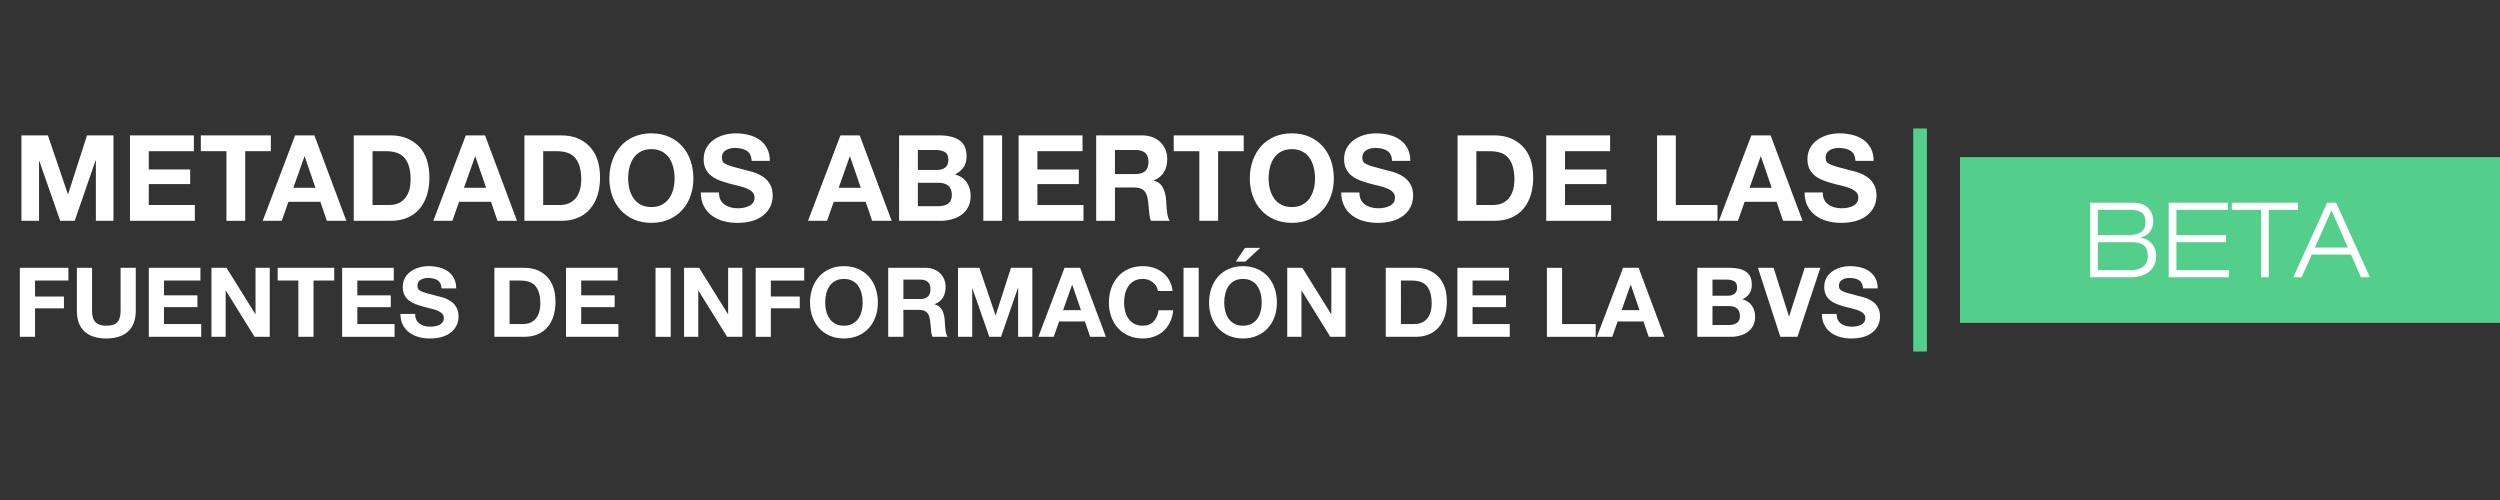 <?xml version="1.0" encoding="utf-8"?>
<!-- Generator: Adobe Illustrator 14.0.0, SVG Export Plug-In . SVG Version: 6.00 Build 43363)  -->
<!DOCTYPE svg PUBLIC "-//W3C//DTD SVG 1.1//EN" "http://www.w3.org/Graphics/SVG/1.1/DTD/svg11.dtd">
<svg version="1.1" id="Camada_1" xmlns="http://www.w3.org/2000/svg" xmlns:xlink="http://www.w3.org/1999/xlink" x="0px" y="0px"
	 width="750px" height="150px" viewBox="0 0 750 150" enable-background="new 0 0 750 150" xml:space="preserve">
<rect x="0" y="0" width="750" height="150" fill="#333333" stroke="none"/>
<g>
	<rect x="588" y="47.143" fill="#54CF8B" width="162" height="49.715"/>
	<rect x="573.972" y="38.545" fill="#54CF8B" width="4.108" height="66.91"/>
	<g>
		<path fill="#FFFFFF" d="M627.026,60.821h12.713c2.088,0,3.648,0.517,4.682,1.551c1.033,1.032,1.551,2.395,1.551,4.086
			c0,1.148-0.324,2.16-0.971,3.037c-0.648,0.877-1.609,1.462-2.881,1.753v0.063c1.461,0.209,2.613,0.809,3.459,1.8
			c0.846,0.992,1.268,2.219,1.268,3.68c0,1.127-0.213,2.098-0.641,2.912c-0.43,0.813-0.998,1.477-1.707,1.988
			c-0.711,0.512-1.498,0.887-2.363,1.127c-0.867,0.24-1.76,0.359-2.678,0.359h-12.432V60.821z M629.344,70.528h9.174
			c1.67,0,2.943-0.308,3.82-0.924c0.877-0.615,1.314-1.633,1.314-3.053c0-1.294-0.381-2.218-1.143-2.771
			c-0.762-0.553-1.832-0.829-3.209-0.829h-9.957V70.528z M629.344,81.049h9.738c1.607,0,2.885-0.344,3.834-1.033
			c0.949-0.688,1.426-1.764,1.426-3.225c0-1.523-0.414-2.594-1.236-3.21c-0.826-0.615-1.979-0.924-3.461-0.924h-10.301V81.049z"/>
		<path fill="#FFFFFF" d="M650.604,60.821h17.787v2.13h-15.469v7.577h14.902v2.129h-14.902v8.392h15.719v2.129h-18.037V60.821z"/>
		<path fill="#FFFFFF" d="M678.317,62.951h-8.768v-2.13h19.85v2.13h-8.768v20.227h-2.314V62.951z"/>
		<path fill="#FFFFFF" d="M705.307,76.383h-11.773l-3.039,6.795h-2.504l10.145-22.356h2.693l10.145,22.356h-2.691L705.307,76.383z
			 M699.451,63.139l-4.979,11.115h9.895L699.451,63.139z"/>
	</g>
</g>
<g>
	<path fill="#FFFFFF" d="M6.434,40.614h7.934l5.995,17.627h0.072l5.672-17.627h7.934v25.633h-5.277V48.082h-0.072L22.41,66.247
		h-4.344l-6.283-17.986h-0.072v17.986H6.434V40.614z"/>
	<path fill="#FFFFFF" d="M38.995,40.614h19.17v4.739H44.632v5.493h12.421v4.379H44.632v6.283h13.822v4.739H38.995V40.614z"/>
	<path fill="#FFFFFF" d="M67.931,45.353h-7.683v-4.739H81.25v4.739h-7.683v20.894h-5.636V45.353z"/>
	<path fill="#FFFFFF" d="M88.537,40.614h5.78l9.585,25.633h-5.852l-1.938-5.708h-9.585l-2.01,5.708h-5.708L88.537,40.614z
		 M87.999,56.339h6.642l-3.231-9.406h-0.072L87.999,56.339z"/>
	<path fill="#FFFFFF" d="M106.128,40.614h11.057c3.47,0,6.276,1.083,8.418,3.249c2.142,2.167,3.213,5.308,3.213,9.424
		c0,1.891-0.24,3.62-0.718,5.188c-0.479,1.568-1.208,2.938-2.19,4.111c-0.981,1.173-2.202,2.076-3.662,2.71
		c-1.46,0.634-3.147,0.951-5.062,0.951h-11.057V40.614z M111.764,61.508h5.026c0.862,0,1.669-0.138,2.423-0.413
		c0.754-0.274,1.43-0.718,2.028-1.328s1.071-1.412,1.418-2.405c0.346-0.993,0.521-2.172,0.521-3.536c0-2.752-0.563-4.852-1.688-6.3
		c-1.125-1.448-3.028-2.172-5.708-2.172h-4.021V61.508z"/>
	<path fill="#FFFFFF" d="M139.731,40.614h5.78l9.585,25.633h-5.852l-1.938-5.708h-9.585l-2.01,5.708h-5.708L139.731,40.614z
		 M139.192,56.339h6.642l-3.231-9.406h-0.072L139.192,56.339z"/>
	<path fill="#FFFFFF" d="M157.322,40.614h11.057c3.47,0,6.276,1.083,8.418,3.249c2.142,2.167,3.213,5.308,3.213,9.424
		c0,1.891-0.24,3.62-0.718,5.188c-0.479,1.568-1.208,2.938-2.19,4.111c-0.981,1.173-2.202,2.076-3.662,2.71
		c-1.46,0.634-3.147,0.951-5.062,0.951h-11.057V40.614z M162.958,61.508h5.026c0.862,0,1.669-0.138,2.423-0.413
		c0.754-0.274,1.43-0.718,2.028-1.328s1.071-1.412,1.418-2.405c0.346-0.993,0.521-2.172,0.521-3.536c0-2.752-0.563-4.852-1.688-6.3
		c-1.125-1.448-3.028-2.172-5.708-2.172h-4.021V61.508z"/>
	<path fill="#FFFFFF" d="M183.672,48.225c0.575-1.651,1.406-3.093,2.495-4.326c1.089-1.232,2.417-2.19,3.985-2.872
		c1.567-0.682,3.321-1.023,5.26-1.023c1.938,0,3.691,0.341,5.259,1.023c1.567,0.682,2.901,1.64,4.003,2.872
		c1.1,1.233,1.932,2.674,2.495,4.326c0.562,1.651,0.844,3.423,0.844,5.313c0,1.843-0.282,3.572-0.844,5.188
		c-0.563,1.615-1.395,3.034-2.495,4.254c-1.102,1.221-2.436,2.172-4.003,2.854c-1.568,0.682-3.321,1.023-5.259,1.023
		c-1.939,0-3.692-0.341-5.26-1.023c-1.568-0.682-2.896-1.627-3.985-2.836c-1.089-1.208-1.92-2.626-2.495-4.254
		c-0.574-1.627-0.861-3.362-0.861-5.206C182.811,51.648,183.098,49.876,183.672,48.225z M188.842,56.751
		c0.263,1.018,0.676,1.933,1.238,2.747c0.562,0.814,1.287,1.454,2.172,1.92s1.939,0.7,3.16,0.7c1.22,0,2.279-0.239,3.177-0.718
		c0.897-0.479,1.621-1.118,2.172-1.92c0.55-0.802,0.957-1.711,1.221-2.729c0.263-1.017,0.395-2.088,0.395-3.213
		c0-1.172-0.132-2.285-0.395-3.339c-0.264-1.053-0.67-1.986-1.221-2.8c-0.551-0.813-1.274-1.459-2.172-1.938
		c-0.897-0.479-1.957-0.718-3.177-0.718c-1.221,0-2.28,0.239-3.177,0.718c-0.897,0.479-1.622,1.125-2.172,1.938
		c-0.551,0.814-0.958,1.748-1.221,2.8c-0.264,1.054-0.395,2.167-0.395,3.339C188.447,54.664,188.578,55.734,188.842,56.751z"/>
	<path fill="#FFFFFF" d="M215.695,57.739c0,1.604,0.532,2.794,1.598,3.572c1.064,0.778,2.423,1.167,4.075,1.167
		c0.55,0,1.106-0.048,1.669-0.144c0.562-0.095,1.101-0.263,1.615-0.502s0.927-0.568,1.239-0.987
		c0.311-0.418,0.466-0.939,0.466-1.562c0-0.574-0.156-1.059-0.466-1.454c-0.312-0.395-0.73-0.73-1.257-1.005
		c-0.526-0.275-1.101-0.508-1.723-0.7c-0.623-0.191-1.46-0.406-2.513-0.646c-0.695-0.191-1.245-0.335-1.651-0.431
		c-1.125-0.311-2.118-0.634-2.98-0.969c-0.861-0.335-1.646-0.772-2.352-1.311s-1.269-1.221-1.687-2.046
		c-0.419-0.826-0.628-1.813-0.628-2.961c0-1.269,0.27-2.393,0.808-3.375c0.539-0.981,1.269-1.795,2.19-2.441
		c0.921-0.646,1.951-1.131,3.087-1.454s2.303-0.484,3.5-0.484c1.388,0,2.698,0.156,3.931,0.466c1.232,0.312,2.321,0.802,3.267,1.472
		c0.945,0.67,1.693,1.532,2.244,2.584c0.55,1.054,0.826,2.298,0.826,3.734h-5.457c-0.072-1.436-0.557-2.441-1.454-3.016
		s-2.1-0.862-3.608-0.862c-1.053,0-1.963,0.24-2.729,0.718c-0.766,0.479-1.148,1.208-1.148,2.19c0,0.502,0.095,0.903,0.287,1.203
		c0.191,0.299,0.526,0.563,1.005,0.79c0.479,0.228,1.113,0.461,1.903,0.7c0.79,0.24,2.083,0.587,3.877,1.041
		c0.072,0,0.263,0.048,0.574,0.144c0.072,0.024,0.144,0.036,0.215,0.036c0.862,0.215,1.651,0.455,2.37,0.718
		c0.718,0.264,1.472,0.664,2.262,1.203c0.79,0.539,1.448,1.269,1.974,2.19c0.526,0.922,0.79,2.028,0.79,3.321
		c0,2.441-0.934,4.422-2.8,5.941c-1.867,1.52-4.487,2.28-7.862,2.28c-1.46,0-2.842-0.18-4.146-0.539
		c-1.305-0.359-2.465-0.916-3.482-1.669c-1.018-0.754-1.819-1.711-2.405-2.872c-0.587-1.161-0.879-2.507-0.879-4.039H215.695z"/>
	<path fill="#FFFFFF" d="M252.133,40.614h5.78l9.585,25.633h-5.852l-1.938-5.708h-9.585l-2.01,5.708h-5.708L252.133,40.614z
		 M251.594,56.339h6.642l-3.231-9.406h-0.072L251.594,56.339z"/>
	<path fill="#FFFFFF" d="M269.724,40.614h12.063c2.608,0,4.625,0.491,6.049,1.472c1.423,0.981,2.136,2.609,2.136,4.882
		c0,2.441-1.161,4.225-3.482,5.349c1.532,0.431,2.698,1.215,3.5,2.352c0.802,1.137,1.203,2.519,1.203,4.146
		c0,1.245-0.246,2.339-0.736,3.285c-0.491,0.946-1.161,1.723-2.011,2.333s-1.813,1.065-2.89,1.364
		c-1.077,0.299-2.214,0.449-3.411,0.449h-12.421V40.614z M275.36,50.99h5.708c1.053,0,1.891-0.251,2.513-0.754
		c0.622-0.503,0.934-1.269,0.934-2.298c0-1.125-0.354-1.896-1.059-2.315c-0.707-0.418-1.646-0.628-2.818-0.628h-5.277V50.99z
		 M275.36,61.867h6.031c1.269,0,2.28-0.257,3.034-0.772c0.754-0.514,1.131-1.382,1.131-2.603c0-1.268-0.359-2.195-1.077-2.782
		c-0.718-0.586-1.711-0.879-2.979-0.879h-6.139V61.867z"/>
	<path fill="#FFFFFF" d="M294.997,40.614h5.636v25.633h-5.636V40.614z"/>
	<path fill="#FFFFFF" d="M305.588,40.614h19.17v4.739h-13.534v5.493h12.421v4.379h-12.421v6.283h13.822v4.739h-19.458V40.614z"/>
	<path fill="#FFFFFF" d="M328.851,40.614h13.821c1.124,0,2.153,0.18,3.087,0.539c0.934,0.359,1.729,0.868,2.388,1.526
		c0.658,0.659,1.16,1.413,1.508,2.262c0.347,0.85,0.521,1.765,0.521,2.747c0,1.556-0.329,2.878-0.987,3.967
		c-0.658,1.089-1.682,1.909-3.069,2.459v0.072c1.269,0.335,2.184,1.036,2.746,2.1c0.563,1.065,0.892,2.364,0.987,3.896
		c0,0.096,0.012,0.383,0.036,0.861c0.071,1.221,0.173,2.262,0.305,3.124c0.132,0.861,0.377,1.556,0.736,2.082h-5.637
		c-0.215-0.479-0.365-1.029-0.448-1.651c-0.084-0.622-0.162-1.424-0.233-2.405c-0.072-0.909-0.144-1.603-0.216-2.082
		c-0.191-1.388-0.604-2.381-1.238-2.98c-0.635-0.598-1.646-0.897-3.033-0.897h-5.637v10.016h-5.636V40.614z M334.487,52.21h6.175
		c1.293,0,2.262-0.292,2.908-0.879c0.646-0.586,0.969-1.513,0.969-2.782c0-1.221-0.322-2.118-0.969-2.692
		c-0.646-0.575-1.615-0.862-2.908-0.862h-6.175V52.21z"/>
	<path fill="#FFFFFF" d="M359.797,45.353h-7.683v-4.739h21.001v4.739h-7.683v20.894h-5.636V45.353z"/>
	<path fill="#FFFFFF" d="M375.807,48.225c0.574-1.651,1.406-3.093,2.496-4.326c1.088-1.232,2.416-2.19,3.984-2.872
		s3.32-1.023,5.26-1.023c1.938,0,3.691,0.341,5.26,1.023c1.566,0.682,2.9,1.64,4.002,2.872c1.102,1.233,1.934,2.674,2.496,4.326
		c0.561,1.651,0.844,3.423,0.844,5.313c0,1.843-0.283,3.572-0.844,5.188c-0.563,1.615-1.395,3.034-2.496,4.254
		c-1.102,1.221-2.436,2.172-4.002,2.854c-1.568,0.682-3.322,1.023-5.26,1.023c-1.939,0-3.691-0.341-5.26-1.023
		c-1.568-0.682-2.896-1.627-3.984-2.836c-1.09-1.208-1.922-2.626-2.496-4.254c-0.574-1.627-0.861-3.362-0.861-5.206
		C374.946,51.648,375.233,49.876,375.807,48.225z M380.977,56.751c0.264,1.018,0.676,1.933,1.238,2.747
		c0.563,0.814,1.287,1.454,2.172,1.92c0.887,0.467,1.939,0.7,3.16,0.7s2.279-0.239,3.178-0.718c0.896-0.479,1.621-1.118,2.172-1.92
		c0.549-0.802,0.957-1.711,1.221-2.729c0.262-1.017,0.395-2.088,0.395-3.213c0-1.172-0.133-2.285-0.395-3.339
		c-0.264-1.053-0.672-1.986-1.221-2.8c-0.551-0.813-1.275-1.459-2.172-1.938c-0.898-0.479-1.957-0.718-3.178-0.718
		s-2.279,0.239-3.178,0.718c-0.896,0.479-1.621,1.125-2.172,1.938c-0.551,0.814-0.957,1.748-1.221,2.8
		c-0.264,1.054-0.395,2.167-0.395,3.339C380.582,54.664,380.713,55.734,380.977,56.751z"/>
	<path fill="#FFFFFF" d="M407.83,57.739c0,1.604,0.531,2.794,1.598,3.572c1.064,0.778,2.422,1.167,4.074,1.167
		c0.551,0,1.107-0.048,1.67-0.144c0.561-0.095,1.1-0.263,1.615-0.502c0.514-0.239,0.928-0.568,1.238-0.987
		c0.311-0.418,0.467-0.939,0.467-1.562c0-0.574-0.156-1.059-0.467-1.454s-0.73-0.73-1.256-1.005c-0.527-0.275-1.102-0.508-1.725-0.7
		c-0.621-0.191-1.459-0.406-2.512-0.646c-0.695-0.191-1.246-0.335-1.652-0.431c-1.125-0.311-2.117-0.634-2.979-0.969
		c-0.863-0.335-1.646-0.772-2.352-1.311c-0.707-0.539-1.27-1.221-1.688-2.046c-0.42-0.826-0.629-1.813-0.629-2.961
		c0-1.269,0.27-2.393,0.809-3.375c0.537-0.981,1.268-1.795,2.189-2.441c0.92-0.646,1.949-1.131,3.088-1.454
		c1.135-0.323,2.303-0.484,3.5-0.484c1.387,0,2.697,0.156,3.93,0.466c1.232,0.312,2.322,0.802,3.268,1.472
		c0.945,0.67,1.693,1.532,2.244,2.584c0.551,1.054,0.826,2.298,0.826,3.734h-5.457c-0.072-1.436-0.557-2.441-1.455-3.016
		c-0.896-0.574-2.1-0.862-3.607-0.862c-1.053,0-1.963,0.24-2.729,0.718c-0.766,0.479-1.148,1.208-1.148,2.19
		c0,0.502,0.096,0.903,0.287,1.203s0.525,0.563,1.006,0.79c0.479,0.228,1.111,0.461,1.902,0.7c0.789,0.24,2.082,0.587,3.877,1.041
		c0.072,0,0.264,0.048,0.574,0.144c0.072,0.024,0.145,0.036,0.215,0.036c0.861,0.215,1.652,0.455,2.369,0.718
		c0.719,0.264,1.473,0.664,2.262,1.203c0.791,0.539,1.449,1.269,1.975,2.19c0.527,0.922,0.791,2.028,0.791,3.321
		c0,2.441-0.934,4.422-2.801,5.941c-1.867,1.52-4.488,2.28-7.861,2.28c-1.461,0-2.844-0.18-4.146-0.539
		c-1.305-0.359-2.467-0.916-3.482-1.669c-1.018-0.754-1.82-1.711-2.406-2.872c-0.586-1.161-0.879-2.507-0.879-4.039H407.83z"/>
	<path fill="#FFFFFF" d="M437.268,40.614h11.057c3.471,0,6.277,1.083,8.42,3.249c2.141,2.167,3.213,5.308,3.213,9.424
		c0,1.891-0.24,3.62-0.719,5.188c-0.479,1.568-1.209,2.938-2.189,4.111c-0.982,1.173-2.203,2.076-3.662,2.71
		c-1.461,0.634-3.146,0.951-5.063,0.951h-11.057V40.614z M442.905,61.508h5.025c0.861,0,1.67-0.138,2.424-0.413
		c0.754-0.274,1.43-0.718,2.027-1.328s1.072-1.412,1.418-2.405c0.348-0.993,0.521-2.172,0.521-3.536c0-2.752-0.563-4.852-1.688-6.3
		c-1.125-1.448-3.027-2.172-5.709-2.172h-4.02V61.508z"/>
	<path fill="#FFFFFF" d="M463.869,40.614h19.17v4.739h-13.533v5.493h12.422v4.379h-12.422v6.283h13.82v4.739h-19.457V40.614z"/>
	<path fill="#FFFFFF" d="M497.114,40.614h5.635v20.894h12.494v4.739h-18.129V40.614z"/>
	<path fill="#FFFFFF" d="M525.401,40.614h5.781l9.584,25.633h-5.852l-1.938-5.708h-9.586l-2.01,5.708h-5.709L525.401,40.614z
		 M524.864,56.339h6.641l-3.23-9.406h-0.072L524.864,56.339z"/>
	<path fill="#FFFFFF" d="M546.834,57.739c0,1.604,0.531,2.794,1.598,3.572c1.064,0.778,2.422,1.167,4.074,1.167
		c0.551,0,1.107-0.048,1.67-0.144c0.561-0.095,1.1-0.263,1.615-0.502c0.514-0.239,0.928-0.568,1.238-0.987
		c0.311-0.418,0.467-0.939,0.467-1.562c0-0.574-0.156-1.059-0.467-1.454s-0.73-0.73-1.256-1.005c-0.527-0.275-1.102-0.508-1.725-0.7
		c-0.621-0.191-1.459-0.406-2.512-0.646c-0.695-0.191-1.246-0.335-1.652-0.431c-1.125-0.311-2.117-0.634-2.979-0.969
		c-0.863-0.335-1.646-0.772-2.352-1.311c-0.707-0.539-1.27-1.221-1.688-2.046c-0.42-0.826-0.629-1.813-0.629-2.961
		c0-1.269,0.27-2.393,0.809-3.375c0.537-0.981,1.268-1.795,2.189-2.441c0.92-0.646,1.949-1.131,3.088-1.454
		c1.135-0.323,2.303-0.484,3.5-0.484c1.387,0,2.697,0.156,3.93,0.466c1.232,0.312,2.322,0.802,3.268,1.472
		c0.945,0.67,1.693,1.532,2.244,2.584c0.551,1.054,0.826,2.298,0.826,3.734h-5.457c-0.072-1.436-0.557-2.441-1.455-3.016
		c-0.896-0.574-2.1-0.862-3.607-0.862c-1.053,0-1.963,0.24-2.729,0.718c-0.766,0.479-1.148,1.208-1.148,2.19
		c0,0.502,0.096,0.903,0.287,1.203s0.525,0.563,1.006,0.79c0.479,0.228,1.111,0.461,1.902,0.7c0.789,0.24,2.082,0.587,3.877,1.041
		c0.072,0,0.264,0.048,0.574,0.144c0.072,0.024,0.145,0.036,0.215,0.036c0.861,0.215,1.652,0.455,2.369,0.718
		c0.719,0.264,1.473,0.664,2.262,1.203c0.791,0.539,1.449,1.269,1.975,2.19c0.527,0.922,0.791,2.028,0.791,3.321
		c0,2.441-0.934,4.422-2.801,5.941c-1.867,1.52-4.488,2.28-7.861,2.28c-1.461,0-2.844-0.18-4.146-0.539
		c-1.305-0.359-2.467-0.916-3.482-1.669c-1.018-0.754-1.82-1.711-2.406-2.872c-0.586-1.161-0.879-2.507-0.879-4.039H546.834z"/>
	<path fill="#FFFFFF" d="M5.958,80.341h14.558v3.828H10.511v4.785h8.671v3.538h-8.671v8.555H5.958V80.341z"/>
	<path fill="#FFFFFF" d="M40.729,93.217c0,2.746-0.769,4.818-2.306,6.221s-3.717,2.103-6.54,2.103s-4.998-0.696-6.525-2.089
		c-1.527-1.391-2.291-3.469-2.291-6.234V80.341h4.553v12.876c0,0.639,0.053,1.219,0.16,1.74c0.106,0.521,0.314,0.99,0.624,1.406
		c0.309,0.416,0.749,0.744,1.319,0.986s1.291,0.362,2.161,0.362c1.585,0,2.697-0.353,3.335-1.059s0.957-1.851,0.957-3.437V80.341
		h4.553V93.217z"/>
	<path fill="#FFFFFF" d="M44.644,80.341H60.13v3.828H49.197v4.437h10.034v3.539H49.197v5.074h11.165v3.828H44.644V80.341z"/>
	<path fill="#FFFFFF" d="M63.436,80.341h4.524l8.642,13.892h0.058V80.341h4.263v20.706H76.37l-8.613-13.861h-0.058v13.861h-4.263
		V80.341z"/>
	<path fill="#FFFFFF" d="M89.507,84.169h-6.206v-3.828h16.965v3.828H94.06v16.878h-4.553V84.169z"/>
	<path fill="#FFFFFF" d="M102.643,80.341h15.486v3.828h-10.933v4.437h10.034v3.539h-10.034v5.074h11.165v3.828h-15.718V80.341z"/>
	<path fill="#FFFFFF" d="M124.538,94.174c0,1.295,0.43,2.258,1.291,2.886c0.86,0.628,1.958,0.942,3.292,0.942
		c0.444,0,0.894-0.039,1.349-0.116c0.454-0.077,0.889-0.212,1.305-0.405c0.416-0.193,0.749-0.459,1-0.798
		c0.251-0.339,0.377-0.759,0.377-1.262c0-0.464-0.126-0.855-0.377-1.175c-0.251-0.318-0.59-0.59-1.015-0.812
		c-0.426-0.222-0.89-0.411-1.392-0.565c-0.503-0.154-1.18-0.328-2.03-0.522c-0.561-0.154-1.005-0.271-1.334-0.348
		c-0.909-0.251-1.711-0.513-2.407-0.783c-0.696-0.271-1.33-0.624-1.899-1.059c-0.571-0.435-1.025-0.985-1.363-1.653
		c-0.338-0.666-0.507-1.464-0.507-2.393c0-1.023,0.217-1.933,0.652-2.726c0.435-0.792,1.024-1.45,1.769-1.972
		c0.744-0.521,1.576-0.914,2.494-1.175c0.918-0.261,1.86-0.392,2.827-0.392c1.121,0,2.18,0.126,3.176,0.377
		c0.996,0.252,1.875,0.648,2.639,1.189c0.763,0.541,1.367,1.237,1.813,2.088c0.444,0.852,0.667,1.855,0.667,3.016h-4.408
		c-0.058-1.16-0.45-1.972-1.174-2.436c-0.725-0.465-1.697-0.696-2.915-0.696c-0.851,0-1.585,0.194-2.204,0.58
		c-0.619,0.388-0.928,0.977-0.928,1.769c0,0.406,0.077,0.73,0.232,0.973c0.154,0.241,0.425,0.453,0.812,0.637
		c0.386,0.185,0.899,0.373,1.537,0.566c0.638,0.193,1.682,0.474,3.132,0.841c0.058,0,0.212,0.039,0.464,0.116
		c0.058,0.02,0.116,0.029,0.174,0.029c0.696,0.174,1.334,0.367,1.914,0.58s1.189,0.535,1.827,0.971
		c0.638,0.436,1.169,1.025,1.595,1.77s0.638,1.639,0.638,2.682c0,1.973-0.754,3.572-2.262,4.8c-1.508,1.228-3.625,1.842-6.351,1.842
		c-1.18,0-2.296-0.146-3.35-0.435c-1.054-0.291-1.992-0.74-2.813-1.35c-0.822-0.608-1.47-1.381-1.943-2.319
		c-0.474-0.938-0.711-2.025-0.711-3.263H124.538z"/>
	<path fill="#FFFFFF" d="M148.318,80.341h8.932c2.803,0,5.07,0.875,6.8,2.624c1.73,1.75,2.596,4.288,2.596,7.613
		c0,1.527-0.193,2.924-0.58,4.19c-0.387,1.267-0.977,2.373-1.769,3.32c-0.793,0.947-1.779,1.677-2.958,2.189
		c-1.18,0.513-2.542,0.769-4.089,0.769h-8.932V80.341z M152.871,97.219h4.06c0.696,0,1.349-0.111,1.958-0.334
		c0.609-0.221,1.155-0.58,1.639-1.072c0.483-0.493,0.865-1.141,1.146-1.943c0.28-0.802,0.42-1.754,0.42-2.856
		c0-2.223-0.455-3.919-1.363-5.089c-0.909-1.17-2.446-1.755-4.611-1.755h-3.248V97.219z"/>
	<path fill="#FFFFFF" d="M169.807,80.341h15.486v3.828H174.36v4.437h10.034v3.539H174.36v5.074h11.165v3.828h-15.718V80.341z"/>
	<path fill="#FFFFFF" d="M196.66,80.341h4.553v20.706h-4.553V80.341z"/>
	<path fill="#FFFFFF" d="M205.216,80.341h4.524l8.642,13.892h0.058V80.341h4.263v20.706h-4.553l-8.613-13.861h-0.058v13.861h-4.263
		V80.341z"/>
	<path fill="#FFFFFF" d="M226.704,80.341h14.558v3.828h-10.005v4.785h8.671v3.538h-8.671v8.555h-4.553V80.341z"/>
	<path fill="#FFFFFF" d="M243.698,86.488c0.464-1.334,1.136-2.498,2.016-3.494c0.879-0.995,1.953-1.769,3.219-2.32
		c1.266-0.551,2.682-0.826,4.248-0.826c1.566,0,2.982,0.275,4.249,0.826c1.266,0.552,2.344,1.325,3.234,2.32
		c0.889,0.996,1.561,2.16,2.015,3.494s0.682,2.766,0.682,4.293c0,1.488-0.228,2.885-0.682,4.189
		c-0.454,1.306-1.126,2.451-2.015,3.438c-0.89,0.986-1.968,1.754-3.234,2.305s-2.682,0.827-4.249,0.827
		c-1.566,0-2.982-0.276-4.248-0.827c-1.267-0.551-2.34-1.314-3.219-2.291c-0.88-0.976-1.551-2.121-2.016-3.436
		c-0.464-1.314-0.696-2.717-0.696-4.205C243.002,89.254,243.234,87.822,243.698,86.488z M247.874,93.377
		c0.212,0.821,0.546,1.561,1,2.218c0.454,0.657,1.039,1.175,1.754,1.552c0.715,0.377,1.566,0.565,2.552,0.565
		c0.986,0,1.842-0.192,2.567-0.58c0.725-0.387,1.31-0.903,1.754-1.552c0.444-0.647,0.773-1.382,0.986-2.203
		c0.212-0.822,0.319-1.688,0.319-2.596c0-0.947-0.107-1.846-0.319-2.697c-0.213-0.851-0.542-1.604-0.986-2.262
		c-0.445-0.657-1.03-1.18-1.754-1.566c-0.725-0.387-1.581-0.58-2.567-0.58c-0.986,0-1.841,0.193-2.566,0.58s-1.31,0.909-1.754,1.566
		c-0.445,0.657-0.773,1.411-0.986,2.262c-0.213,0.852-0.319,1.75-0.319,2.697C247.555,91.689,247.661,92.555,247.874,93.377z"/>
	<path fill="#FFFFFF" d="M266.463,80.341h11.165c0.909,0,1.74,0.146,2.494,0.435c0.754,0.291,1.396,0.701,1.928,1.232
		c0.532,0.533,0.938,1.142,1.218,1.828c0.28,0.686,0.42,1.426,0.42,2.218c0,1.257-0.266,2.325-0.797,3.204
		c-0.532,0.881-1.359,1.543-2.479,1.987v0.058c1.024,0.271,1.764,0.836,2.218,1.697c0.454,0.859,0.72,1.908,0.797,3.146
		c0,0.076,0.01,0.309,0.029,0.695c0.058,0.986,0.14,1.827,0.247,2.523c0.106,0.695,0.304,1.257,0.594,1.682h-4.553
		c-0.174-0.387-0.295-0.831-0.363-1.334c-0.068-0.502-0.13-1.15-0.188-1.943c-0.058-0.734-0.116-1.295-0.174-1.682
		c-0.155-1.121-0.489-1.924-1-2.407c-0.513-0.483-1.33-0.725-2.451-0.725h-4.553v8.091h-4.553V80.341z M271.016,89.708h4.988
		c1.044,0,1.827-0.237,2.349-0.71c0.522-0.475,0.783-1.223,0.783-2.248c0-0.986-0.261-1.711-0.783-2.176
		c-0.522-0.463-1.305-0.695-2.349-0.695h-4.988V89.708z"/>
	<path fill="#FFFFFF" d="M287.401,80.341h6.409l4.843,14.239h0.058l4.582-14.239h6.409v20.706h-4.263V86.373h-0.058l-5.075,14.674
		h-3.509l-5.075-14.529h-0.058v14.529h-4.263V80.341z"/>
	<path fill="#FFFFFF" d="M319.358,80.341h4.669l7.743,20.706h-4.727l-1.566-4.611h-7.743l-1.624,4.611h-4.611L319.358,80.341z
		 M318.924,93.043h5.365l-2.61-7.598h-0.058L318.924,93.043z"/>
	<path fill="#FFFFFF" d="M347.372,87.301c-0.135-1.024-0.638-1.885-1.508-2.581s-1.875-1.044-3.016-1.044
		c-0.986,0-1.842,0.193-2.566,0.58c-0.726,0.387-1.311,0.909-1.755,1.566c-0.445,0.657-0.773,1.411-0.986,2.262
		c-0.213,0.852-0.318,1.75-0.318,2.697c0,0.908,0.105,1.773,0.318,2.596c0.213,0.821,0.546,1.561,1.001,2.218
		c0.454,0.657,1.039,1.175,1.754,1.552c0.716,0.377,1.566,0.565,2.553,0.565c1.353,0,2.431-0.421,3.233-1.262
		c0.802-0.841,1.29-1.967,1.464-3.378h4.408c-0.115,1.275-0.416,2.436-0.898,3.479c-0.483,1.044-1.127,1.938-1.929,2.683
		c-0.803,0.744-1.735,1.314-2.799,1.711s-2.224,0.595-3.479,0.595c-1.566,0-2.982-0.276-4.249-0.827s-2.339-1.314-3.219-2.291
		c-0.88-0.976-1.552-2.121-2.016-3.436s-0.696-2.717-0.696-4.205c0-1.527,0.232-2.959,0.696-4.293s1.136-2.498,2.016-3.494
		c0.88-0.995,1.952-1.769,3.219-2.32c1.267-0.551,2.683-0.826,4.249-0.826c1.141,0,2.223,0.164,3.248,0.493
		c1.024,0.329,1.938,0.812,2.74,1.45c0.802,0.638,1.46,1.421,1.972,2.349c0.513,0.929,0.836,1.982,0.972,3.161H347.372z"/>
	<path fill="#FFFFFF" d="M355.057,80.341h4.553v20.706h-4.553V80.341z"/>
	<path fill="#FFFFFF" d="M363.409,86.488c0.464-1.334,1.136-2.498,2.016-3.494c0.88-0.995,1.952-1.769,3.219-2.32
		c1.267-0.551,2.683-0.826,4.249-0.826c1.565,0,2.981,0.275,4.249,0.826c1.266,0.552,2.344,1.325,3.232,2.32
		c0.891,0.996,1.563,2.16,2.016,3.494c0.455,1.334,0.682,2.766,0.682,4.293c0,1.488-0.227,2.885-0.682,4.189
		c-0.453,1.306-1.125,2.451-2.016,3.438c-0.889,0.986-1.967,1.754-3.232,2.305c-1.268,0.551-2.683,0.827-4.249,0.827
		c-1.566,0-2.982-0.276-4.249-0.827s-2.339-1.314-3.219-2.291c-0.88-0.976-1.552-2.121-2.016-3.436s-0.696-2.717-0.696-4.205
		C362.713,89.254,362.945,87.822,363.409,86.488z M367.585,93.377c0.213,0.821,0.546,1.561,1.001,2.218
		c0.454,0.657,1.039,1.175,1.754,1.552c0.716,0.377,1.566,0.565,2.553,0.565c0.985,0,1.841-0.192,2.566-0.58
		c0.725-0.387,1.309-0.903,1.754-1.552c0.445-0.647,0.773-1.382,0.986-2.203c0.213-0.822,0.318-1.688,0.318-2.596
		c0-0.947-0.105-1.846-0.318-2.697c-0.213-0.851-0.541-1.604-0.986-2.262s-1.029-1.18-1.754-1.566
		c-0.726-0.387-1.581-0.58-2.566-0.58c-0.986,0-1.842,0.193-2.566,0.58c-0.726,0.387-1.311,0.909-1.755,1.566
		c-0.445,0.657-0.773,1.411-0.986,2.262c-0.213,0.852-0.318,1.75-0.318,2.697C367.266,91.689,367.372,92.555,367.585,93.377z
		 M373.588,78.484h-2.87l2.783-4.118h4.554L373.588,78.484z"/>
	<path fill="#FFFFFF" d="M386.174,80.341h4.525l8.641,13.892h0.059V80.341h4.264v20.706h-4.555l-8.611-13.861h-0.059v13.861h-4.264
		V80.341z"/>
	<path fill="#FFFFFF" d="M415.725,80.341h8.932c2.805,0,5.07,0.875,6.801,2.624c1.73,1.75,2.596,4.288,2.596,7.613
		c0,1.527-0.193,2.924-0.58,4.19s-0.977,2.373-1.768,3.32c-0.793,0.947-1.779,1.677-2.959,2.189s-2.543,0.769-4.09,0.769h-8.932
		V80.341z M420.278,97.219h4.061c0.695,0,1.35-0.111,1.957-0.334c0.609-0.221,1.156-0.58,1.639-1.072
		c0.484-0.493,0.865-1.141,1.146-1.943c0.279-0.802,0.42-1.754,0.42-2.856c0-2.223-0.455-3.919-1.363-5.089
		s-2.445-1.755-4.611-1.755h-3.248V97.219z"/>
	<path fill="#FFFFFF" d="M437.215,80.341h15.486v3.828h-10.934v4.437h10.033v3.539h-10.033v5.074h11.164v3.828h-15.717V80.341z"/>
	<path fill="#FFFFFF" d="M464.069,80.341h4.553v16.878h10.092v3.828h-14.645V80.341z"/>
	<path fill="#FFFFFF" d="M486.92,80.341h4.668l7.744,20.706h-4.729l-1.564-4.611h-7.744l-1.623,4.611h-4.611L486.92,80.341z
		 M486.485,93.043h5.365l-2.611-7.598h-0.057L486.485,93.043z"/>
	<path fill="#FFFFFF" d="M509.192,80.341h9.744c2.105,0,3.736,0.396,4.887,1.188c1.148,0.793,1.725,2.107,1.725,3.944
		c0,1.972-0.938,3.413-2.813,4.321c1.236,0.348,2.18,0.981,2.826,1.899c0.648,0.919,0.973,2.035,0.973,3.35
		c0,1.005-0.199,1.89-0.596,2.653s-0.938,1.393-1.623,1.885c-0.686,0.493-1.465,0.861-2.334,1.103
		c-0.871,0.241-1.789,0.362-2.756,0.362h-10.033V80.341z M513.744,88.722h4.611c0.85,0,1.527-0.202,2.029-0.608
		s0.754-1.025,0.754-1.856c0-0.909-0.285-1.532-0.855-1.87s-1.33-0.508-2.275-0.508h-4.264V88.722z M513.744,97.509h4.871
		c1.025,0,1.842-0.208,2.451-0.624c0.609-0.415,0.914-1.115,0.914-2.102c0-1.025-0.291-1.773-0.871-2.248
		c-0.58-0.473-1.383-0.711-2.406-0.711h-4.959V97.509z"/>
	<path fill="#FFFFFF" d="M539.235,101.047h-5.133l-6.729-20.706h4.699l4.611,14.558h0.057l4.67-14.558h4.697L539.235,101.047z"/>
	<path fill="#FFFFFF" d="M550.979,94.174c0,1.295,0.432,2.258,1.291,2.886c0.861,0.628,1.957,0.942,3.291,0.942
		c0.445,0,0.895-0.039,1.35-0.116c0.453-0.077,0.889-0.212,1.305-0.405s0.75-0.459,1-0.798c0.252-0.339,0.377-0.759,0.377-1.262
		c0-0.464-0.125-0.855-0.377-1.175c-0.25-0.318-0.59-0.59-1.014-0.812c-0.426-0.222-0.891-0.411-1.393-0.565
		c-0.504-0.154-1.18-0.328-2.029-0.522c-0.563-0.154-1.006-0.271-1.334-0.348c-0.91-0.251-1.711-0.513-2.408-0.783
		c-0.695-0.271-1.328-0.624-1.898-1.059s-1.025-0.985-1.363-1.653c-0.34-0.666-0.508-1.464-0.508-2.393
		c0-1.023,0.217-1.933,0.652-2.726c0.436-0.792,1.025-1.45,1.77-1.972s1.574-0.914,2.494-1.175c0.918-0.261,1.859-0.392,2.826-0.392
		c1.121,0,2.18,0.126,3.176,0.377c0.996,0.252,1.875,0.648,2.639,1.189s1.369,1.237,1.813,2.088
		c0.445,0.852,0.668,1.855,0.668,3.016h-4.408c-0.059-1.16-0.449-1.972-1.174-2.436c-0.727-0.465-1.697-0.696-2.916-0.696
		c-0.85,0-1.584,0.194-2.203,0.58c-0.619,0.388-0.928,0.977-0.928,1.769c0,0.406,0.076,0.73,0.232,0.973
		c0.154,0.241,0.424,0.453,0.811,0.637c0.387,0.185,0.9,0.373,1.537,0.566c0.639,0.193,1.684,0.474,3.133,0.841
		c0.059,0,0.213,0.039,0.463,0.116c0.059,0.02,0.117,0.029,0.176,0.029c0.695,0.174,1.334,0.367,1.914,0.58
		c0.578,0.213,1.188,0.535,1.826,0.971s1.17,1.025,1.596,1.77c0.424,0.744,0.637,1.639,0.637,2.682c0,1.973-0.754,3.572-2.262,4.8
		s-3.625,1.842-6.352,1.842c-1.18,0-2.295-0.146-3.35-0.435c-1.053-0.291-1.99-0.74-2.813-1.35
		c-0.822-0.608-1.469-1.381-1.943-2.319c-0.473-0.938-0.709-2.025-0.709-3.263H550.979z"/>
</g>
</svg>
